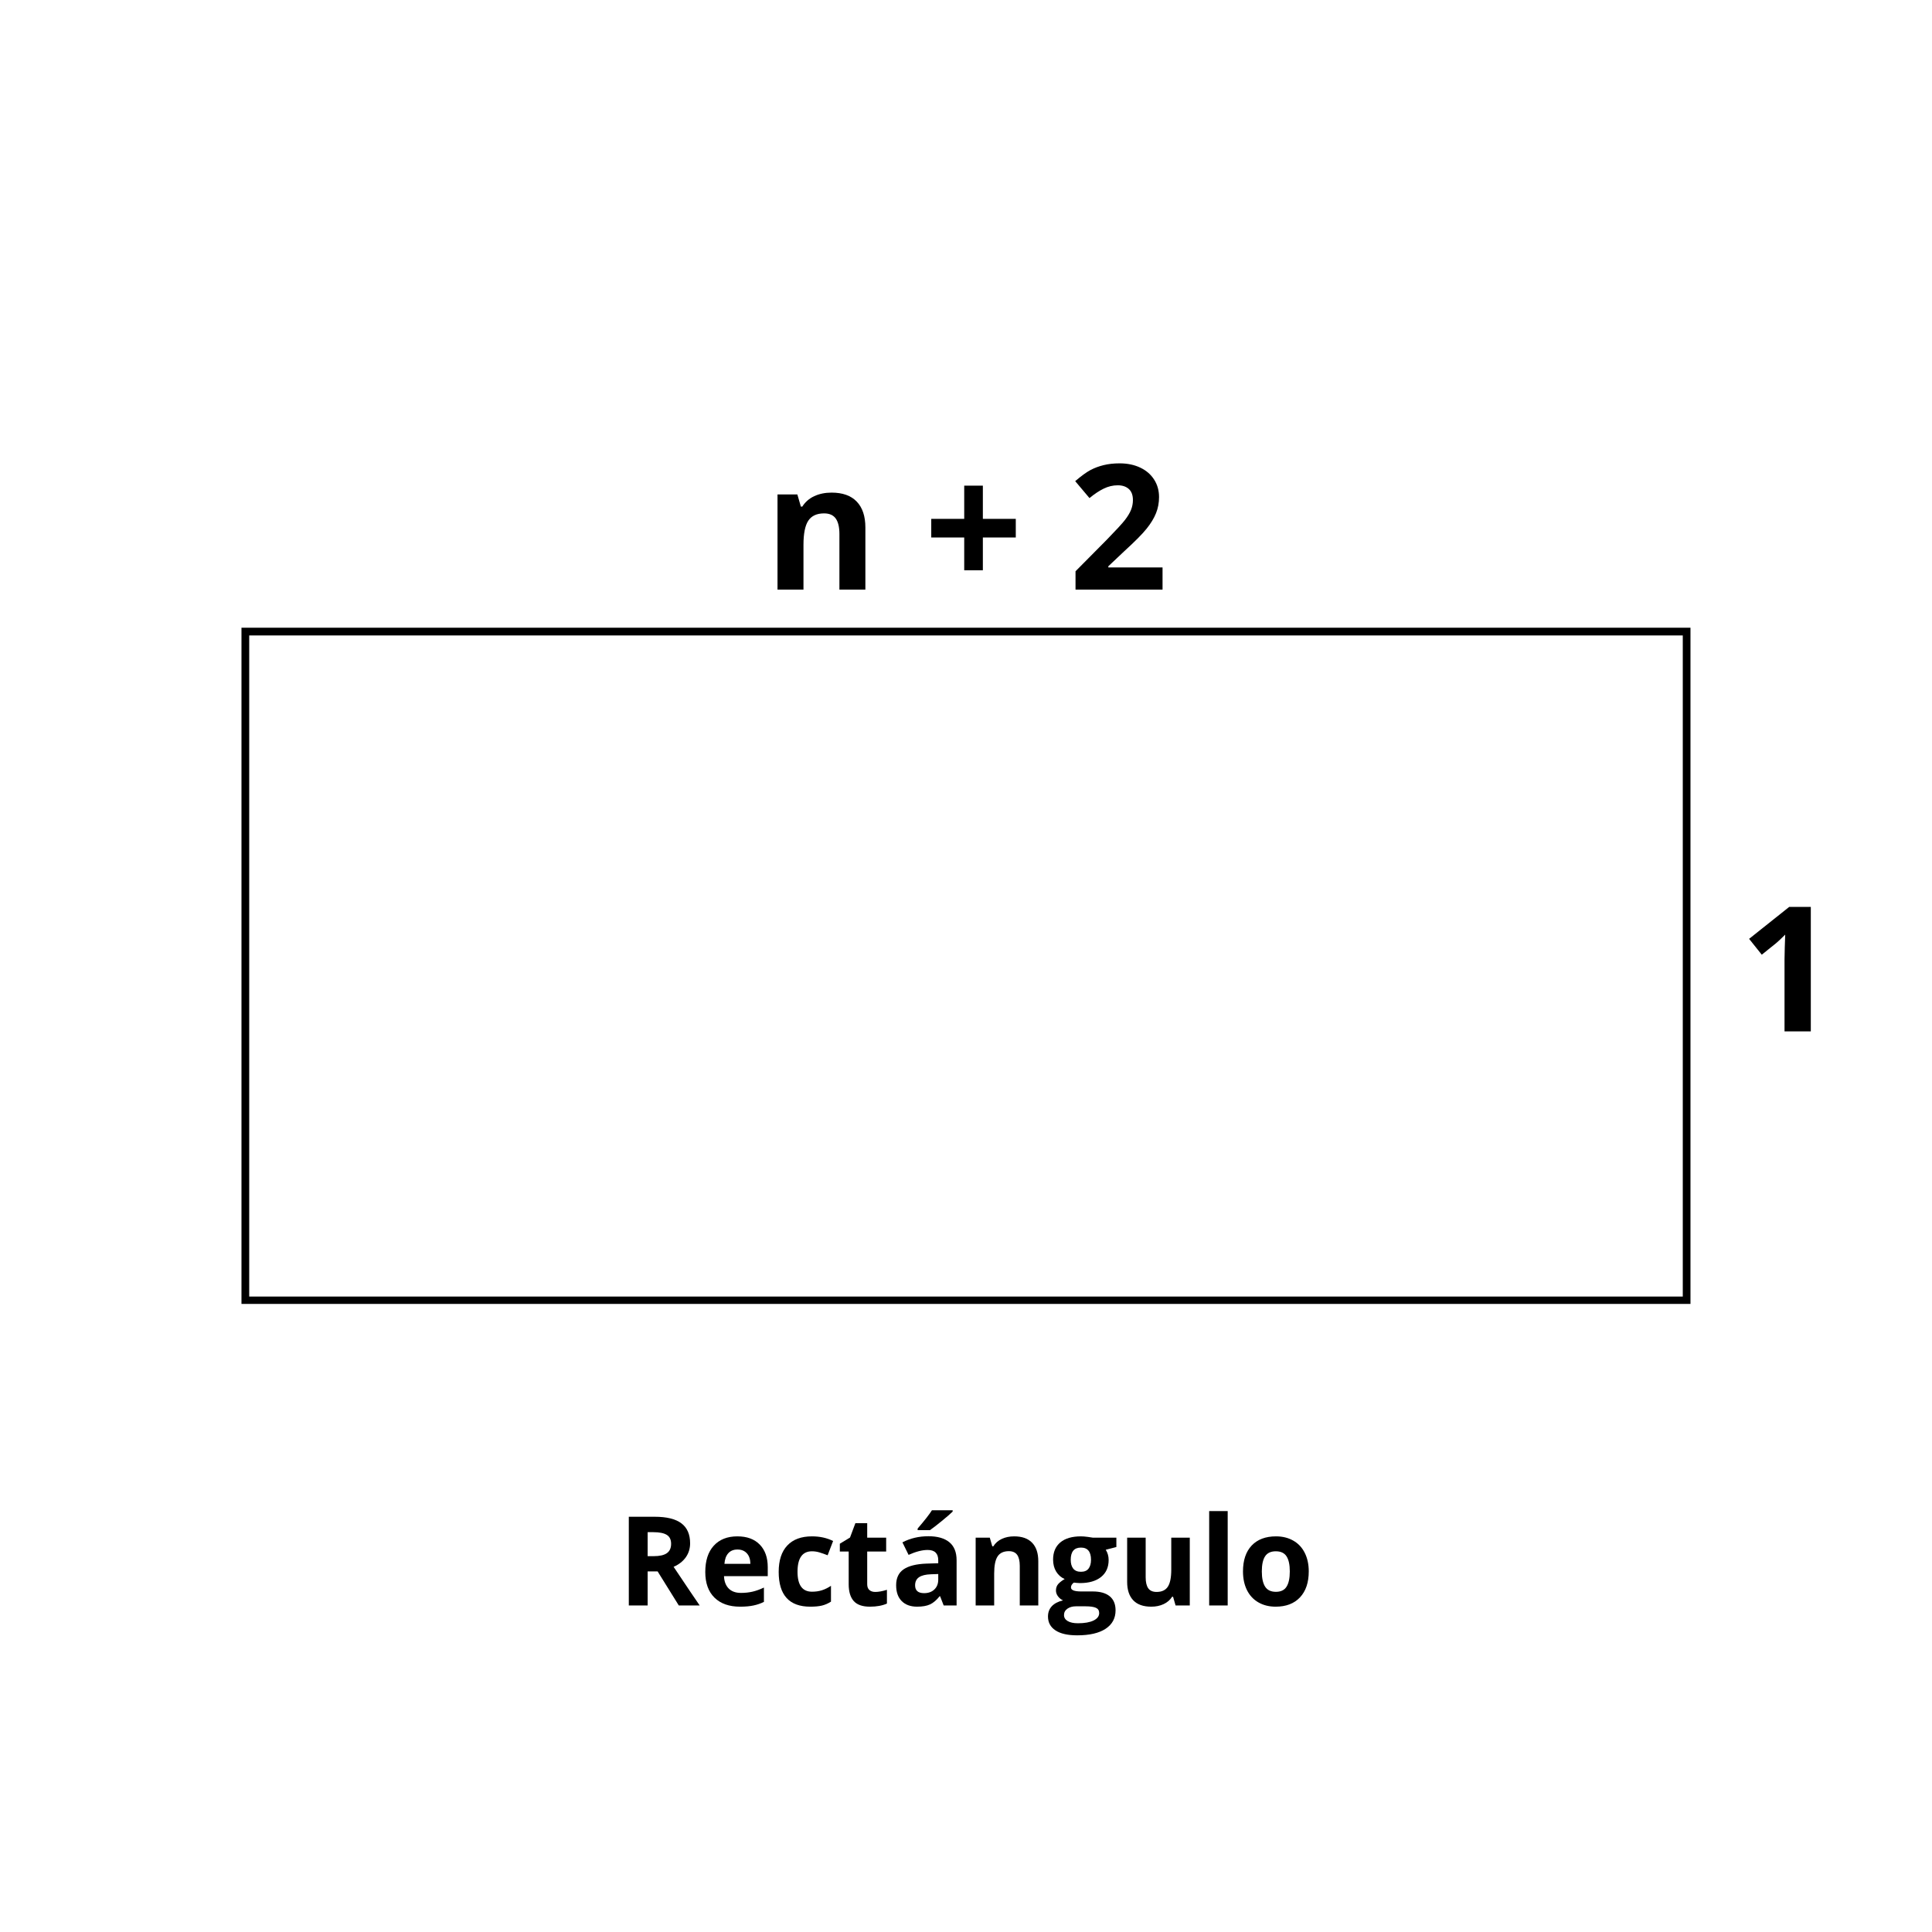 <svg xmlns="http://www.w3.org/2000/svg" xmlns:xlink="http://www.w3.org/1999/xlink" width="1000" zoomAndPan="magnify" viewBox="0 0 750 750" height="1000" preserveAspectRatio="xMidYMid meet" version="1.0"><defs><g/><clipPath id="542027c677"><path d="M 93.742 243.68 L 656.258 243.68 L 656.258 506.32 L 93.742 506.32 Z M 93.742 243.68 " clip-rule="nonzero"/></clipPath><clipPath id="0cd6eb43ea"><path d="M 93.742 243.68 L 656.242 243.68 L 656.242 506.18 L 93.742 506.18 Z M 93.742 243.68 " clip-rule="nonzero"/></clipPath></defs><rect x="-75" width="900" fill="#ffffff" y="-75" height="900" fill-opacity="1"/><rect x="-75" width="900" fill="#ffffff" y="-75" height="900" fill-opacity="1"/><g clip-path="url(#542027c677)"><path fill="#ffffff" d="M 93.742 243.68 L 656.242 243.68 L 656.242 506.18 L 93.742 506.18 Z M 93.742 243.68 " fill-opacity="1" fill-rule="nonzero"/></g><g clip-path="url(#0cd6eb43ea)"><path stroke-linecap="butt" transform="matrix(0.75, 0, 0, 0.75, 93.743, 243.679)" fill="none" stroke-linejoin="miter" d="M -0.001 0.001 L 750.015 0.001 L 750.015 350.189 L -0.001 350.189 L -0.001 0.001 " stroke="#000000" stroke-width="8" stroke-opacity="1" stroke-miterlimit="4"/></g><g fill="#000000" fill-opacity="1"><g transform="translate(296.548, 228.874)"><g><path d="M 39.391 0 L 29.312 0 L 29.312 -21.578 C 29.312 -24.242 28.836 -26.242 27.891 -27.578 C 26.941 -28.91 25.43 -29.578 23.359 -29.578 C 20.535 -29.578 18.492 -28.633 17.234 -26.75 C 15.984 -24.863 15.359 -21.738 15.359 -17.375 L 15.359 0 L 5.281 0 L 5.281 -36.938 L 12.984 -36.938 L 14.344 -32.219 L 14.906 -32.219 C 16.031 -34 17.578 -35.348 19.547 -36.266 C 21.516 -37.18 23.754 -37.641 26.266 -37.641 C 30.566 -37.641 33.828 -36.473 36.047 -34.141 C 38.273 -31.816 39.391 -28.469 39.391 -24.094 Z M 39.391 0 "/></g></g></g><g fill="#000000" fill-opacity="1"><g transform="translate(341.026, 228.874)"><g/></g></g><g fill="#000000" fill-opacity="1"><g transform="translate(358.606, 228.874)"><g><path d="M 15.703 -20.219 L 2.906 -20.219 L 2.906 -27.453 L 15.703 -27.453 L 15.703 -40.344 L 22.938 -40.344 L 22.938 -27.453 L 35.719 -27.453 L 35.719 -20.219 L 22.938 -20.219 L 22.938 -7.5 L 15.703 -7.5 Z M 15.703 -20.219 "/></g></g></g><g fill="#000000" fill-opacity="1"><g transform="translate(397.234, 228.874)"><g/></g></g><g fill="#000000" fill-opacity="1"><g transform="translate(414.814, 228.874)"><g><path d="M 36.484 0 L 2.703 0 L 2.703 -7.109 L 14.844 -19.359 C 18.426 -23.035 20.77 -25.582 21.875 -27 C 22.977 -28.426 23.77 -29.742 24.25 -30.953 C 24.738 -32.172 24.984 -33.43 24.984 -34.734 C 24.984 -36.672 24.445 -38.113 23.375 -39.062 C 22.312 -40.008 20.883 -40.484 19.094 -40.484 C 17.227 -40.484 15.41 -40.051 13.641 -39.188 C 11.879 -38.332 10.039 -37.109 8.125 -35.516 L 2.578 -42.094 C 4.953 -44.125 6.922 -45.555 8.484 -46.391 C 10.055 -47.223 11.766 -47.863 13.609 -48.312 C 15.461 -48.77 17.535 -49 19.828 -49 C 22.848 -49 25.516 -48.445 27.828 -47.344 C 30.141 -46.25 31.93 -44.707 33.203 -42.719 C 34.484 -40.738 35.125 -38.473 35.125 -35.922 C 35.125 -33.691 34.734 -31.602 33.953 -29.656 C 33.172 -27.707 31.957 -25.707 30.312 -23.656 C 28.676 -21.602 25.785 -18.688 21.641 -14.906 L 15.438 -9.047 L 15.438 -8.594 L 36.484 -8.594 Z M 36.484 0 "/></g></g></g><g fill="#000000" fill-opacity="1"><g transform="translate(239.775, 623.24)"><g><path d="M 11.641 -19.141 L 13.984 -19.141 C 16.297 -19.141 18 -19.523 19.094 -20.297 C 20.195 -21.066 20.75 -22.273 20.75 -23.922 C 20.75 -25.555 20.188 -26.719 19.062 -27.406 C 17.938 -28.102 16.195 -28.453 13.844 -28.453 L 11.641 -28.453 Z M 11.641 -13.219 L 11.641 0 L 4.328 0 L 4.328 -34.438 L 14.359 -34.438 C 19.047 -34.438 22.508 -33.582 24.75 -31.875 C 27 -30.176 28.125 -27.594 28.125 -24.125 C 28.125 -22.094 27.566 -20.285 26.453 -18.703 C 25.336 -17.129 23.758 -15.895 21.719 -15 C 26.895 -7.258 30.27 -2.258 31.844 0 L 23.734 0 L 15.516 -13.219 Z M 11.641 -13.219 "/></g></g></g><g fill="#000000" fill-opacity="1"><g transform="translate(271.617, 623.24)"><g><path d="M 14.672 -21.719 C 13.148 -21.719 11.957 -21.234 11.094 -20.266 C 10.227 -19.297 9.734 -17.926 9.609 -16.156 L 19.688 -16.156 C 19.656 -17.926 19.191 -19.297 18.297 -20.266 C 17.398 -21.234 16.191 -21.719 14.672 -21.719 Z M 15.688 0.469 C 11.445 0.469 8.133 -0.695 5.75 -3.031 C 3.363 -5.375 2.172 -8.691 2.172 -12.984 C 2.172 -17.391 3.27 -20.797 5.469 -23.203 C 7.676 -25.617 10.727 -26.828 14.625 -26.828 C 18.344 -26.828 21.238 -25.766 23.312 -23.641 C 25.383 -21.523 26.422 -18.598 26.422 -14.859 L 26.422 -11.375 L 9.438 -11.375 C 9.52 -9.332 10.125 -7.738 11.25 -6.594 C 12.383 -5.445 13.973 -4.875 16.016 -4.875 C 17.598 -4.875 19.098 -5.035 20.516 -5.359 C 21.93 -5.691 23.406 -6.223 24.938 -6.953 L 24.938 -1.391 C 23.688 -0.766 22.344 -0.301 20.906 0 C 19.477 0.312 17.738 0.469 15.688 0.469 Z M 15.688 0.469 "/></g></g></g><g fill="#000000" fill-opacity="1"><g transform="translate(300.114, 623.24)"><g><path d="M 14.453 0.469 C 6.266 0.469 2.172 -4.031 2.172 -13.031 C 2.172 -17.5 3.285 -20.914 5.516 -23.281 C 7.742 -25.645 10.938 -26.828 15.094 -26.828 C 18.145 -26.828 20.879 -26.227 23.297 -25.031 L 21.172 -19.484 C 20.047 -19.93 18.992 -20.301 18.016 -20.594 C 17.047 -20.883 16.07 -21.031 15.094 -21.031 C 11.352 -21.031 9.484 -18.379 9.484 -13.078 C 9.484 -7.922 11.352 -5.344 15.094 -5.344 C 16.477 -5.344 17.758 -5.523 18.938 -5.891 C 20.113 -6.266 21.289 -6.844 22.469 -7.625 L 22.469 -1.484 C 21.301 -0.742 20.125 -0.234 18.938 0.047 C 17.758 0.328 16.266 0.469 14.453 0.469 Z M 14.453 0.469 "/></g></g></g><g fill="#000000" fill-opacity="1"><g transform="translate(324.914, 623.24)"><g><path d="M 14.859 -5.25 C 16.117 -5.25 17.629 -5.523 19.391 -6.078 L 19.391 -0.734 C 17.598 0.066 15.395 0.469 12.781 0.469 C 9.914 0.469 7.828 -0.254 6.516 -1.703 C 5.203 -3.16 4.547 -5.344 4.547 -8.25 L 4.547 -20.938 L 1.109 -20.938 L 1.109 -23.969 L 5.062 -26.375 L 7.141 -31.938 L 11.734 -31.938 L 11.734 -26.328 L 19.094 -26.328 L 19.094 -20.938 L 11.734 -20.938 L 11.734 -8.25 C 11.734 -7.227 12.02 -6.473 12.594 -5.984 C 13.164 -5.492 13.922 -5.25 14.859 -5.25 Z M 14.859 -5.25 "/></g></g></g><g fill="#000000" fill-opacity="1"><g transform="translate(345.851, 623.24)"><g><path d="M 20.484 0 L 19.094 -3.578 L 18.906 -3.578 C 17.695 -2.055 16.453 -1 15.172 -0.406 C 13.898 0.176 12.234 0.469 10.172 0.469 C 7.641 0.469 5.648 -0.25 4.203 -1.688 C 2.754 -3.133 2.031 -5.191 2.031 -7.859 C 2.031 -10.66 3.004 -12.723 4.953 -14.047 C 6.91 -15.367 9.859 -16.102 13.797 -16.25 L 18.375 -16.391 L 18.375 -17.547 C 18.375 -20.211 17.004 -21.547 14.266 -21.547 C 12.16 -21.547 9.691 -20.91 6.859 -19.641 L 4.469 -24.5 C 7.5 -26.082 10.863 -26.875 14.562 -26.875 C 18.094 -26.875 20.797 -26.102 22.672 -24.562 C 24.555 -23.02 25.5 -20.68 25.5 -17.547 L 25.5 0 Z M 18.375 -12.203 L 15.594 -12.109 C 13.5 -12.047 11.941 -11.664 10.922 -10.969 C 9.898 -10.281 9.391 -9.227 9.391 -7.812 C 9.391 -5.789 10.555 -4.781 12.891 -4.781 C 14.547 -4.781 15.875 -5.258 16.875 -6.219 C 17.875 -7.176 18.375 -8.445 18.375 -10.031 Z M 10.375 -29.234 L 10.375 -29.859 C 13.082 -33.004 14.93 -35.367 15.922 -36.953 L 23.969 -36.953 L 23.969 -36.453 C 23.156 -35.641 21.758 -34.426 19.781 -32.812 C 17.812 -31.207 16.27 -30.016 15.156 -29.234 Z M 10.375 -29.234 "/></g></g></g><g fill="#000000" fill-opacity="1"><g transform="translate(374.984, 623.24)"><g><path d="M 28.078 0 L 20.891 0 L 20.891 -15.375 C 20.891 -17.281 20.551 -18.707 19.875 -19.656 C 19.195 -20.602 18.125 -21.078 16.656 -21.078 C 14.645 -21.078 13.191 -20.406 12.297 -19.062 C 11.398 -17.719 10.953 -15.492 10.953 -12.391 L 10.953 0 L 3.766 0 L 3.766 -26.328 L 9.25 -26.328 L 10.219 -22.969 L 10.625 -22.969 C 11.426 -24.238 12.523 -25.195 13.922 -25.844 C 15.328 -26.5 16.926 -26.828 18.719 -26.828 C 21.781 -26.828 24.102 -26 25.688 -24.344 C 27.281 -22.688 28.078 -20.297 28.078 -17.172 Z M 28.078 0 "/></g></g></g><g fill="#000000" fill-opacity="1"><g transform="translate(406.685, 623.24)"><g><path d="M 26.688 -26.328 L 26.688 -22.688 L 22.562 -21.625 C 23.312 -20.445 23.688 -19.125 23.688 -17.656 C 23.688 -14.832 22.703 -12.629 20.734 -11.047 C 18.766 -9.473 16.031 -8.688 12.531 -8.688 L 11.234 -8.766 L 10.172 -8.875 C 9.43 -8.312 9.062 -7.688 9.062 -7 C 9.062 -5.957 10.383 -5.438 13.031 -5.438 L 17.5 -5.438 C 20.383 -5.438 22.582 -4.816 24.094 -3.578 C 25.613 -2.336 26.375 -0.516 26.375 1.891 C 26.375 4.961 25.086 7.348 22.516 9.047 C 19.953 10.742 16.27 11.594 11.469 11.594 C 7.789 11.594 4.984 10.953 3.047 9.672 C 1.109 8.391 0.141 6.594 0.141 4.281 C 0.141 2.695 0.633 1.367 1.625 0.297 C 2.613 -0.766 4.066 -1.523 5.984 -1.984 C 5.242 -2.297 4.598 -2.805 4.047 -3.516 C 3.504 -4.234 3.234 -4.992 3.234 -5.797 C 3.234 -6.797 3.52 -7.629 4.094 -8.297 C 4.676 -8.961 5.52 -9.617 6.625 -10.266 C 5.238 -10.859 4.141 -11.816 3.328 -13.141 C 2.523 -14.461 2.125 -16.02 2.125 -17.812 C 2.125 -20.676 3.055 -22.895 4.922 -24.469 C 6.785 -26.039 9.457 -26.828 12.938 -26.828 C 13.664 -26.828 14.535 -26.758 15.547 -26.625 C 16.566 -26.488 17.219 -26.391 17.5 -26.328 Z M 6.359 3.719 C 6.359 4.707 6.832 5.484 7.781 6.047 C 8.727 6.617 10.062 6.906 11.781 6.906 C 14.352 6.906 16.367 6.551 17.828 5.844 C 19.285 5.133 20.016 4.164 20.016 2.938 C 20.016 1.945 19.582 1.266 18.719 0.891 C 17.852 0.516 16.52 0.328 14.719 0.328 L 11 0.328 C 9.676 0.328 8.57 0.633 7.688 1.25 C 6.801 1.875 6.359 2.695 6.359 3.719 Z M 8.969 -17.719 C 8.969 -16.281 9.289 -15.145 9.938 -14.312 C 10.594 -13.488 11.594 -13.078 12.938 -13.078 C 14.281 -13.078 15.266 -13.488 15.891 -14.312 C 16.523 -15.145 16.844 -16.281 16.844 -17.719 C 16.844 -20.883 15.539 -22.469 12.938 -22.469 C 10.289 -22.469 8.969 -20.883 8.969 -17.719 Z M 8.969 -17.719 "/></g></g></g><g fill="#000000" fill-opacity="1"><g transform="translate(433.934, 623.24)"><g><path d="M 22.422 0 L 21.453 -3.375 L 21.078 -3.375 C 20.305 -2.145 19.211 -1.195 17.797 -0.531 C 16.391 0.133 14.785 0.469 12.984 0.469 C 9.891 0.469 7.555 -0.359 5.984 -2.016 C 4.41 -3.672 3.625 -6.051 3.625 -9.156 L 3.625 -26.328 L 10.812 -26.328 L 10.812 -10.953 C 10.812 -9.055 11.145 -7.629 11.812 -6.672 C 12.488 -5.723 13.566 -5.25 15.047 -5.25 C 17.055 -5.25 18.508 -5.922 19.406 -7.266 C 20.301 -8.609 20.75 -10.832 20.75 -13.938 L 20.75 -26.328 L 27.938 -26.328 L 27.938 0 Z M 22.422 0 "/></g></g></g><g fill="#000000" fill-opacity="1"><g transform="translate(465.634, 623.24)"><g><path d="M 10.953 0 L 3.766 0 L 3.766 -36.641 L 10.953 -36.641 Z M 10.953 0 "/></g></g></g><g fill="#000000" fill-opacity="1"><g transform="translate(480.354, 623.24)"><g><path d="M 9.484 -13.219 C 9.484 -10.602 9.91 -8.629 10.766 -7.297 C 11.629 -5.961 13.023 -5.297 14.953 -5.297 C 16.867 -5.297 18.242 -5.957 19.078 -7.281 C 19.922 -8.613 20.344 -10.594 20.344 -13.219 C 20.344 -15.82 19.922 -17.773 19.078 -19.078 C 18.234 -20.379 16.844 -21.031 14.906 -21.031 C 12.988 -21.031 11.602 -20.379 10.75 -19.078 C 9.906 -17.785 9.484 -15.832 9.484 -13.219 Z M 27.703 -13.219 C 27.703 -8.926 26.57 -5.57 24.312 -3.156 C 22.051 -0.738 18.898 0.469 14.859 0.469 C 12.328 0.469 10.098 -0.082 8.172 -1.188 C 6.242 -2.289 4.758 -3.879 3.719 -5.953 C 2.688 -8.023 2.172 -10.445 2.172 -13.219 C 2.172 -17.52 3.289 -20.863 5.531 -23.25 C 7.781 -25.633 10.938 -26.828 15 -26.828 C 17.531 -26.828 19.758 -26.273 21.688 -25.172 C 23.625 -24.078 25.109 -22.5 26.141 -20.438 C 27.18 -18.383 27.703 -15.977 27.703 -13.219 Z M 27.703 -13.219 "/></g></g></g><g fill="#000000" fill-opacity="1"><g transform="translate(675, 400.381)"><g><path d="M 27.953 0 L 17.75 0 L 17.75 -27.953 L 17.844 -32.547 L 18.016 -37.562 C 16.316 -35.875 15.133 -34.766 14.469 -34.234 L 8.922 -29.766 L 4 -35.922 L 19.562 -48.312 L 27.953 -48.312 Z M 27.953 0 "/></g></g></g></svg>